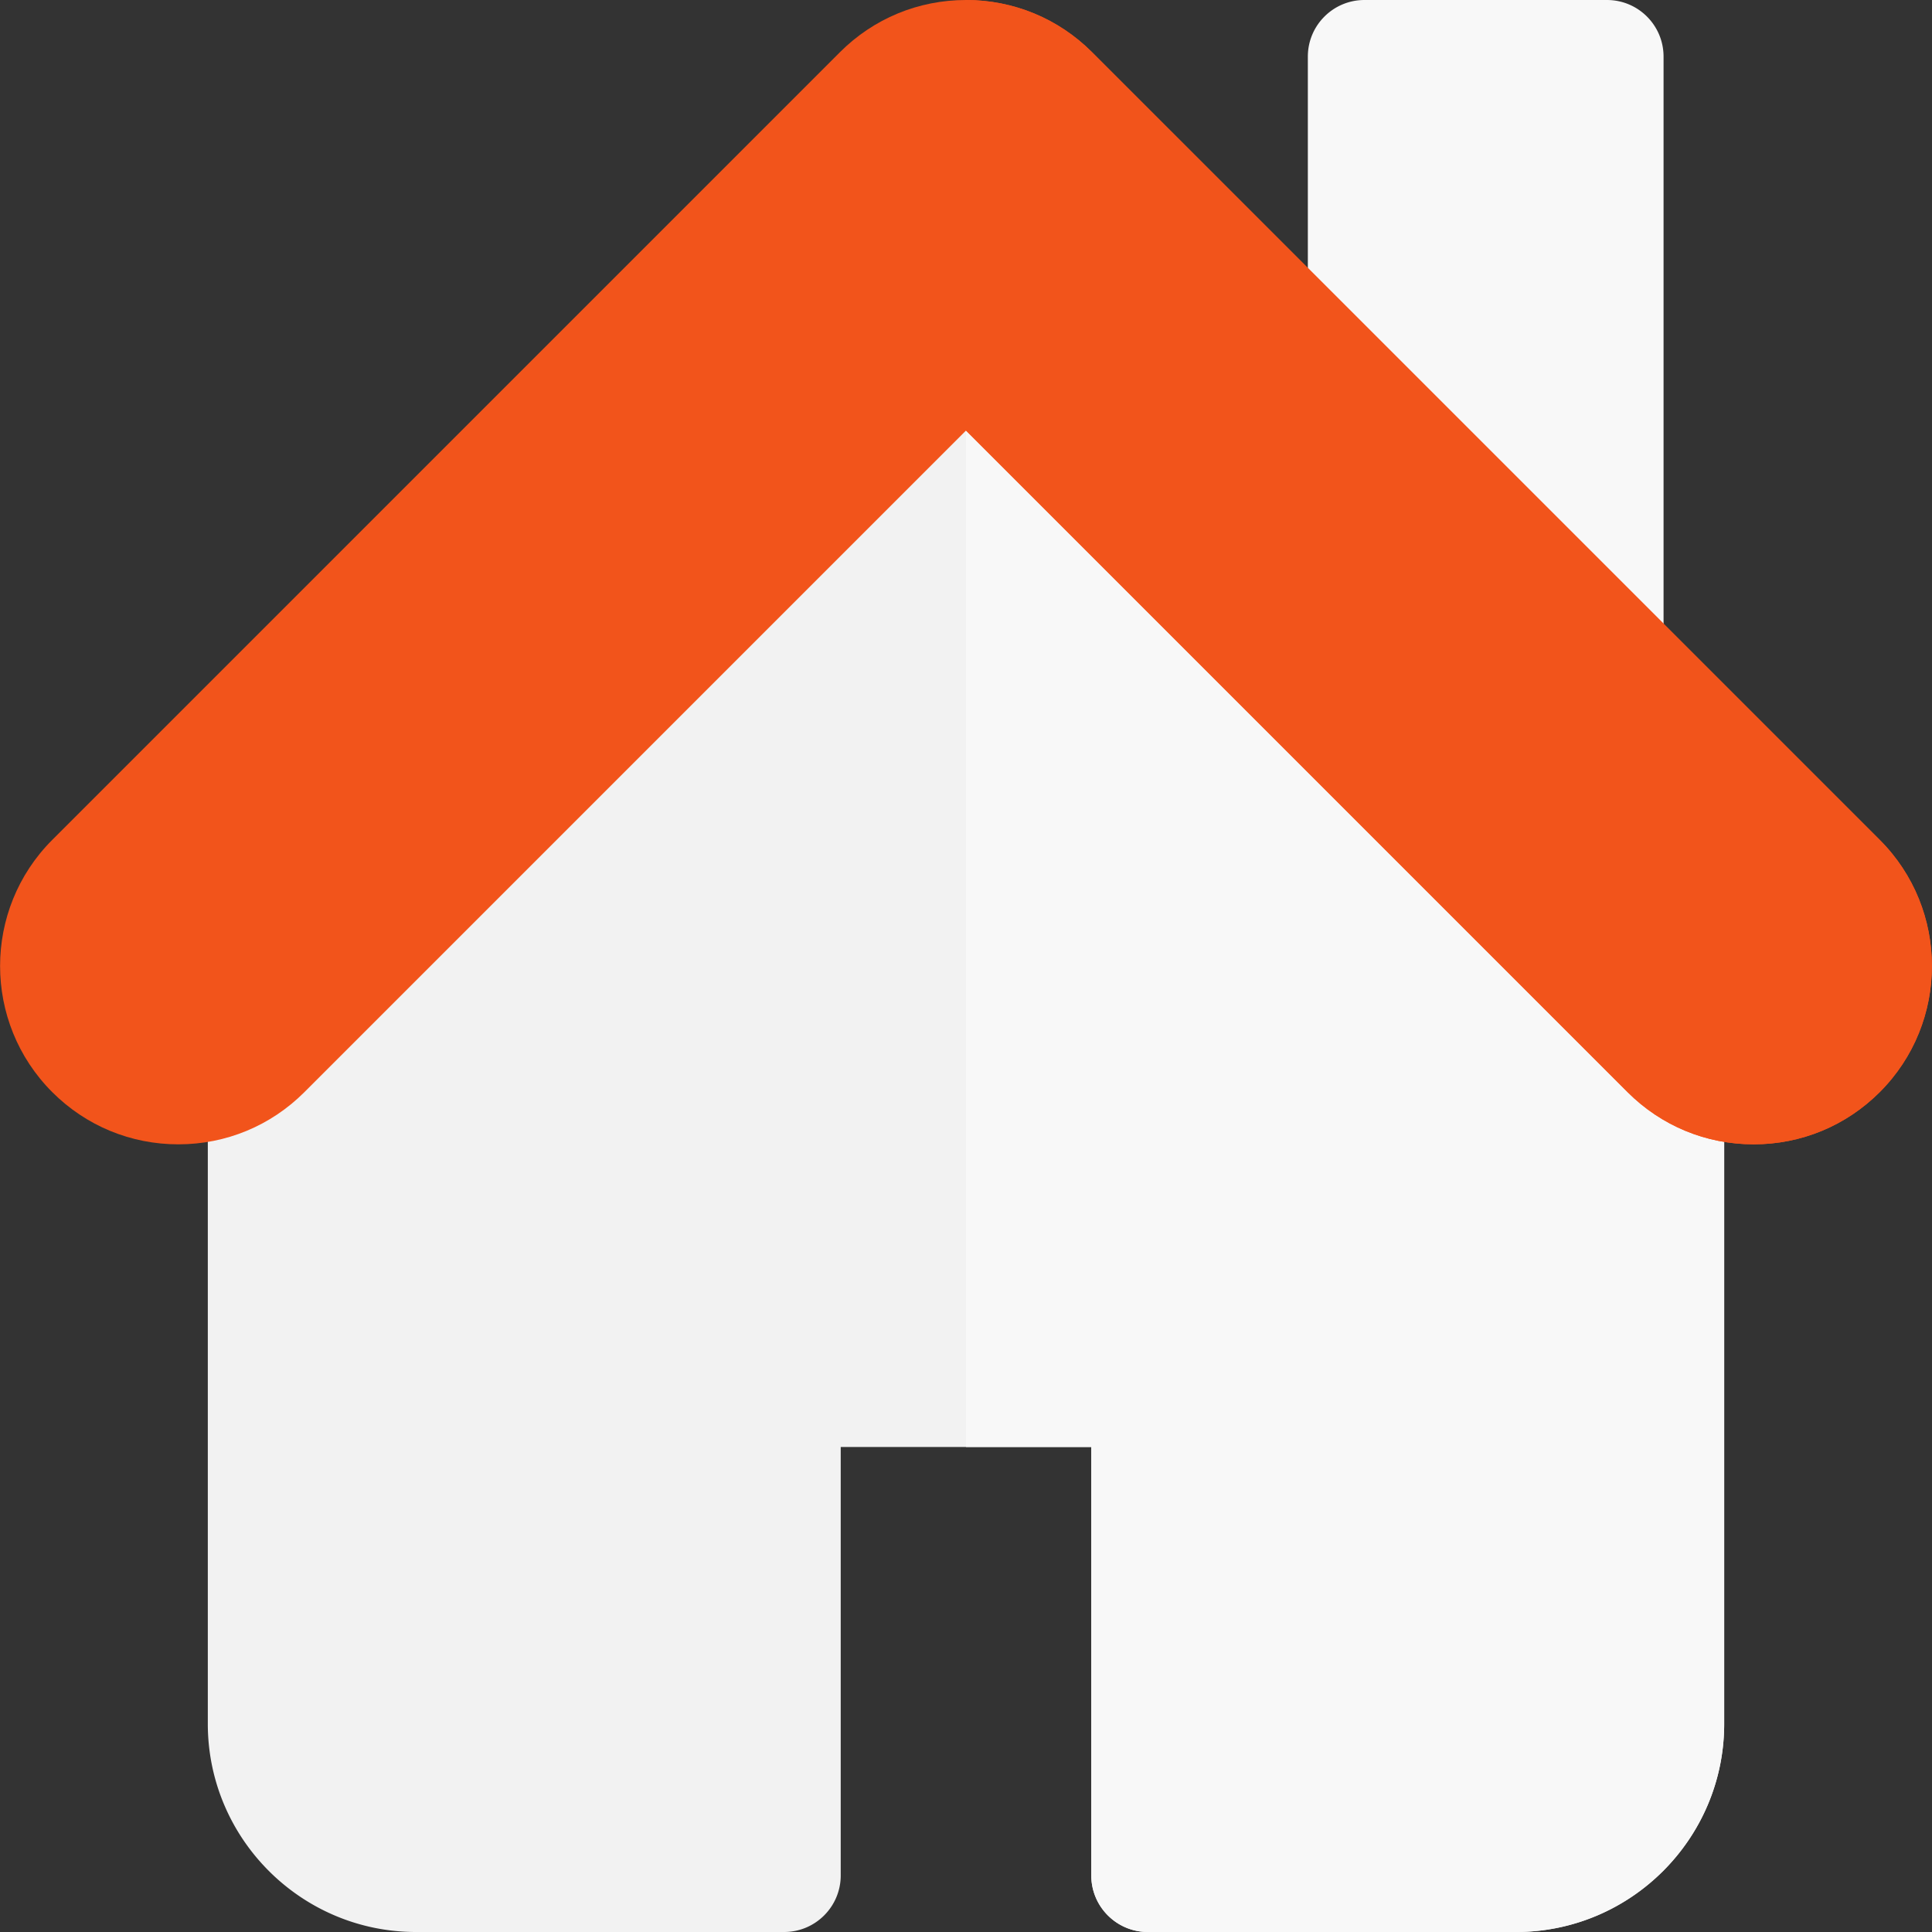 <?xml version="1.0" standalone="no"?>
<svg xmlns="http://www.w3.org/2000/svg" version="1.1" xmlns:xlink="http://www.w3.org/1999/xlink" width="512" height="512" x="0" y="0" viewBox="0 0 512 512" style="enable-background:new 0 0 512 512" xml:space="preserve" class=""><rect x="0" y="0" width="512" height="512" fill="#333333" stroke="none"/><g><path fill="#f2f2f2" d="M452.533 268.207 266.607 82.28c-5.855-5.858-15.354-5.858-21.213 0L59.467 268.205a15.001 15.001 0 0 0-4.394 10.606v178.022c0 30.419 24.748 55.166 55.167 55.166h97.561c8.284 0 15-6.716 15-15V383.466h66.4V497c0 8.284 6.716 15 15 15h97.56c30.419 0 55.166-24.747 55.166-55.166V278.813c0-3.979-1.58-7.794-4.394-10.606z" opacity="1" data-original="#e7f0ef" class=""/><path fill="#f8f8f8" d="M452.533 268.207 266.607 82.28a14.948 14.948 0 0 0-10.606-4.394v305.579h33.2V497c0 8.284 6.716 15 15 15h97.56c30.419 0 55.166-24.747 55.166-55.166V278.813c0-3.979-1.58-7.794-4.394-10.606z" opacity="1" data-original="#c5e1e6" class=""/><path fill="#f8f8f8" d="M425.86 0h-64.267c-8.284 0-15 6.716-15 15v92.229c0 3.979 1.58 7.794 4.394 10.606l64.267 64.266a14.996 14.996 0 0 0 16.346 3.252 15.001 15.001 0 0 0 9.26-13.858V15c0-8.284-6.715-15-15-15z" opacity="1" data-original="#b24d00" class=""/><path fill="#f2541b" d="M498.158 222.579 289.42 13.842C280.493 4.916 268.625 0 256.001 0c-12.625 0-24.494 4.916-33.42 13.842L13.843 222.582c-18.428 18.426-18.428 48.41 0 66.837 8.927 8.927 20.795 13.843 33.419 13.843 12.625 0 24.493-4.917 33.418-13.844L256.001 114.1 431.32 289.419c8.926 8.926 20.793 13.842 33.416 13.843h.003c12.622 0 24.49-4.916 33.419-13.844 18.428-18.428 18.428-48.411 0-66.839z" opacity="1" data-original="#ff9f00" class=""/><path fill="#f2541b" d="M498.158 222.579 289.42 13.842C280.493 4.916 268.625 0 256.001 0v114.1L431.32 289.419c8.926 8.926 20.793 13.842 33.416 13.843h.003c12.622 0 24.49-4.916 33.419-13.844 18.428-18.428 18.428-48.411 0-66.839z" opacity="1" data-original="#ff641a" class=""/></g></svg>